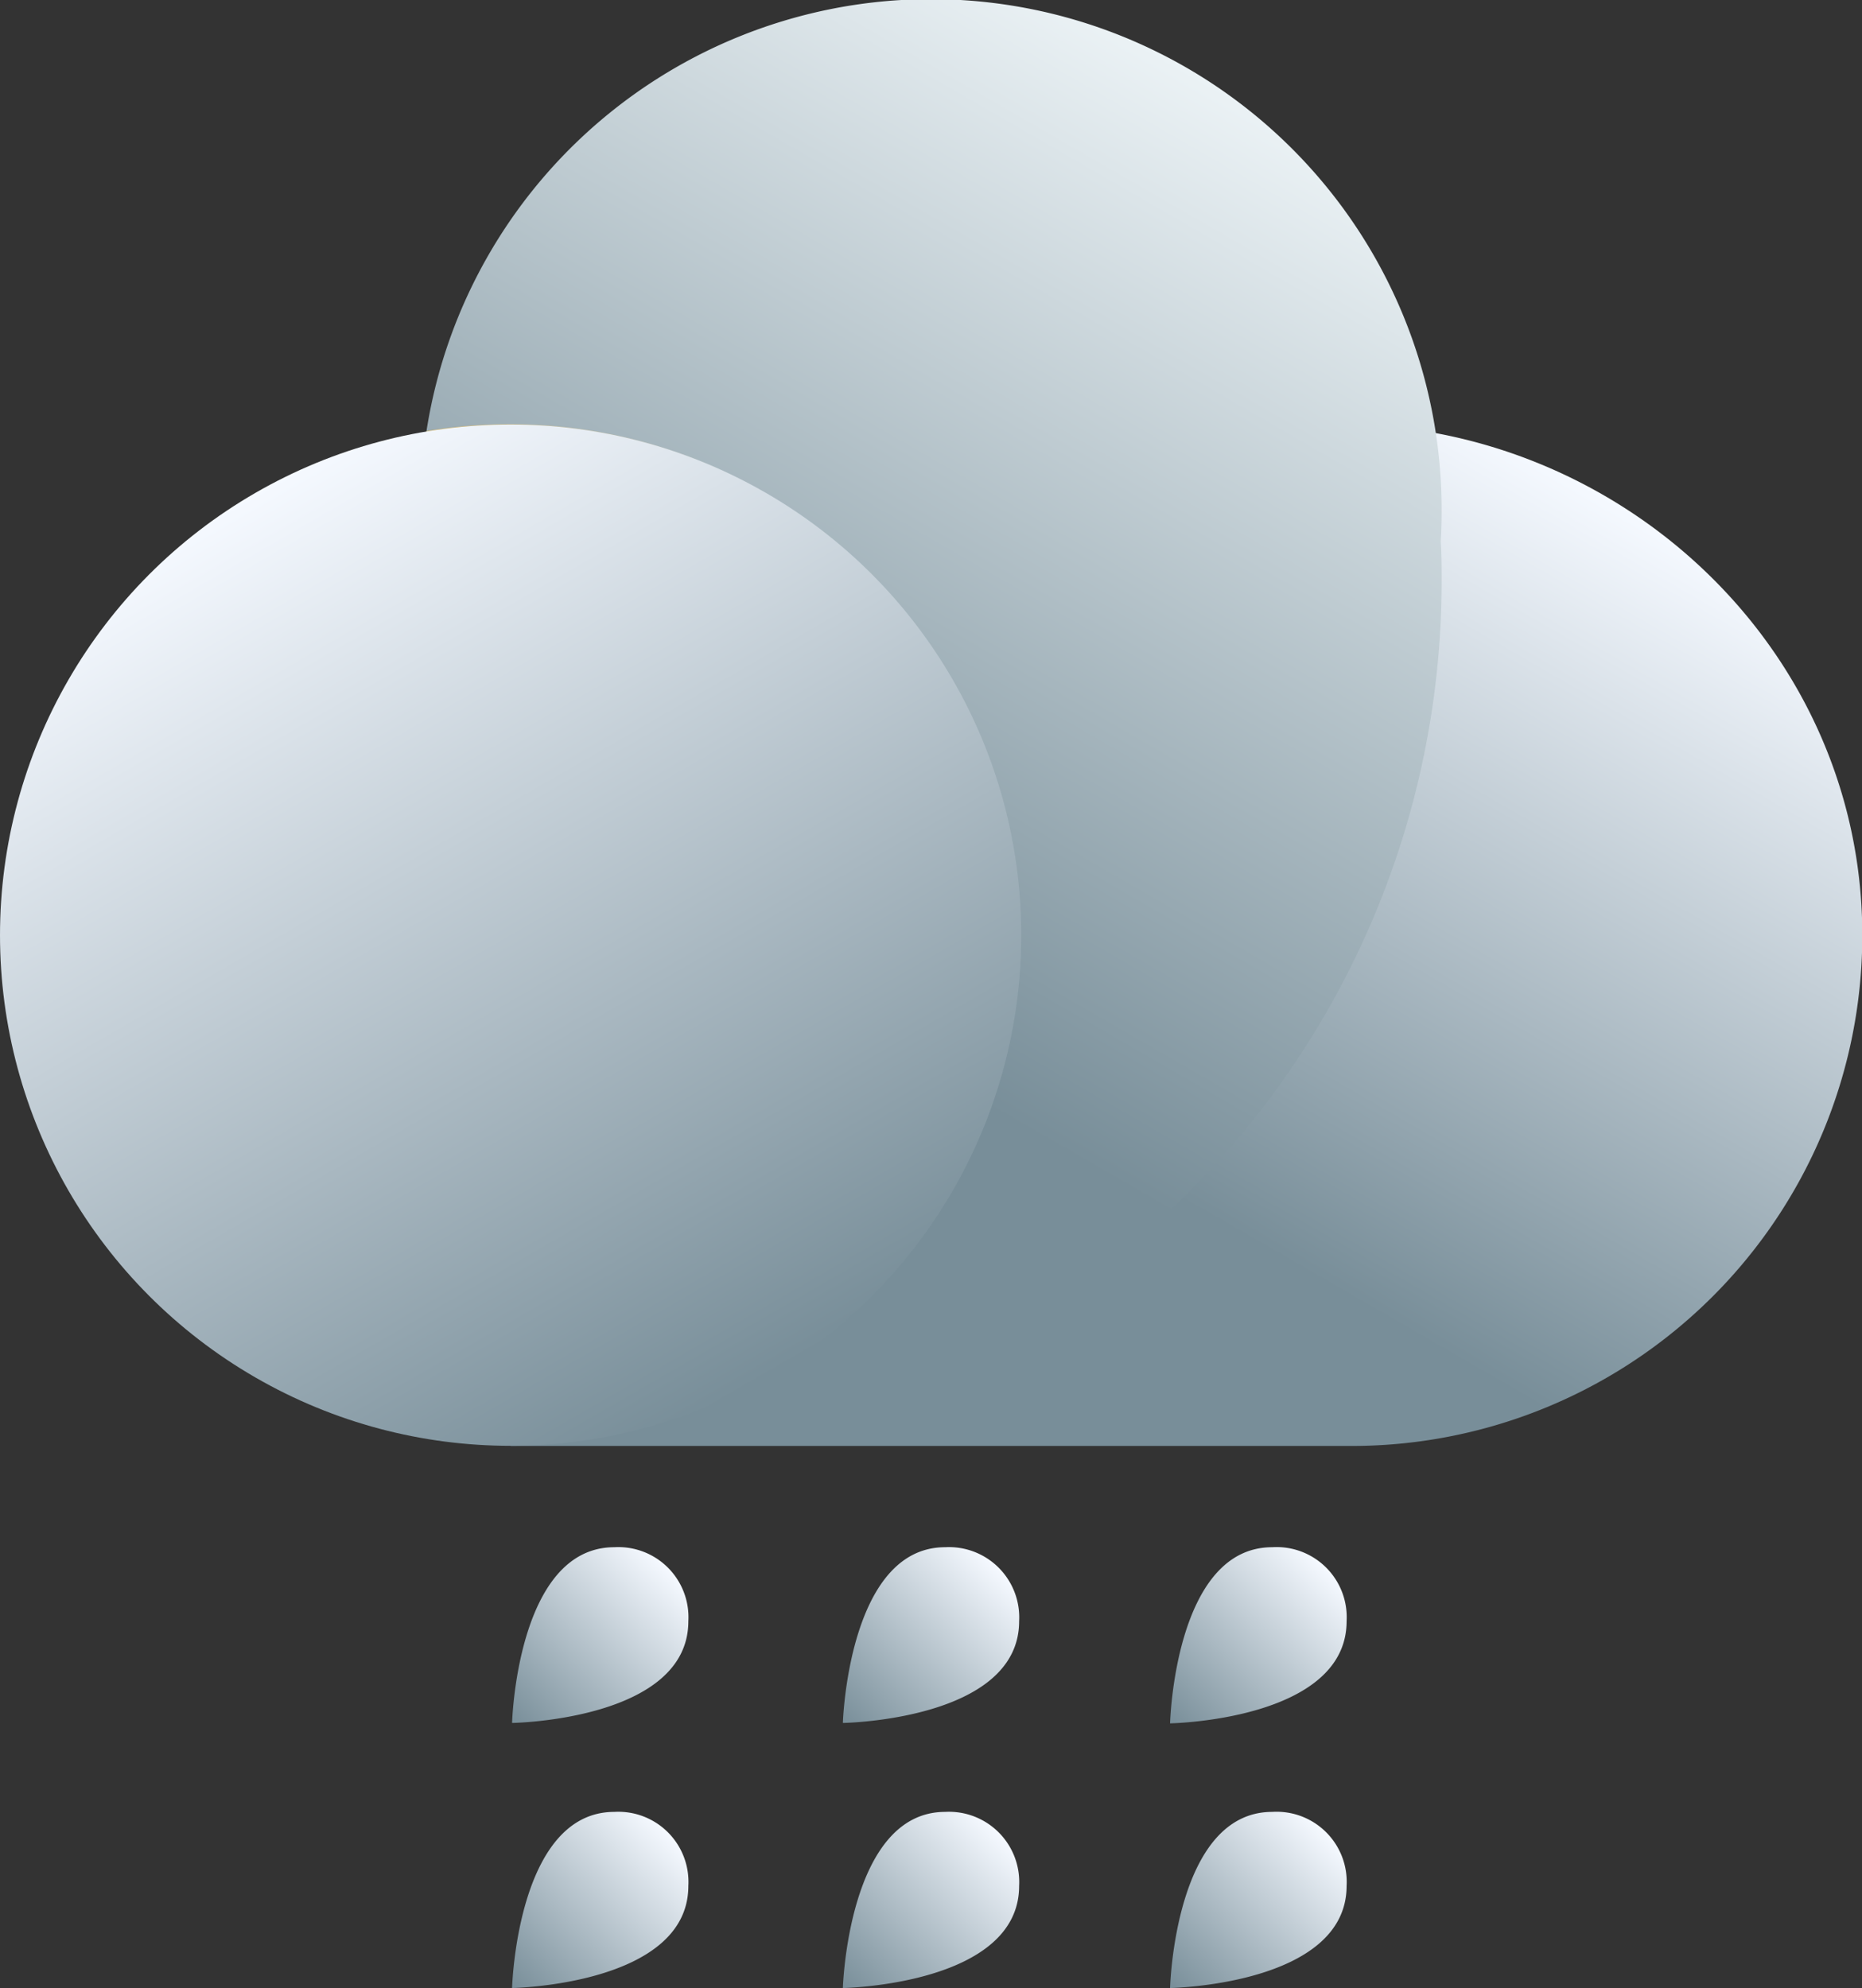 <svg xmlns="http://www.w3.org/2000/svg" xmlns:xlink="http://www.w3.org/1999/xlink" viewBox="0 0 140.5 150"><rect x="0" y="0" width="140.5" height="150" fill="#333333" stroke="none"/><defs><style>.cls-1{fill:url(#未命名的渐变_148);}.cls-2{fill:url(#未命名的渐变_147);}.cls-3{fill:url(#未命名的渐变_152);}.cls-4{fill:url(#未命名的渐变_151);}.cls-5{fill:url(#未命名的渐变_151-2);}.cls-6{fill:url(#未命名的渐变_151-3);}.cls-7{fill:url(#未命名的渐变_151-4);}.cls-8{fill:url(#未命名的渐变_151-5);}.cls-9{fill:url(#未命名的渐变_151-6);}.cls-10{fill:url(#未命名的渐变_151-7);}</style><linearGradient id="未命名的渐变_148" x1="53.98" y1="118" x2="105.64" y2="28.52" gradientUnits="userSpaceOnUse"><stop offset="0.4" stop-color="#788e99"/><stop offset="1" stop-color="#f5f9ff"/></linearGradient><linearGradient id="未命名的渐变_147" x1="35.06" y1="105.73" x2="92.22" y2="6.72" gradientUnits="userSpaceOnUse"><stop offset="0.34" stop-color="#788e99"/><stop offset="1" stop-color="#ebf2f5"/></linearGradient><linearGradient id="未命名的渐变_152" x1="76.49" y1="76.64" x2="32.29" y2="32.44" gradientUnits="userSpaceOnUse"><stop offset="0.5" stop-color="#bddcff" stop-opacity="0"/><stop offset="0.57" stop-color="#bfdbf8" stop-opacity="0.02"/><stop offset="0.66" stop-color="#c5d7e2" stop-opacity="0.07"/><stop offset="0.74" stop-color="#ced0be" stop-opacity="0.16"/><stop offset="0.83" stop-color="#dcc78b" stop-opacity="0.28"/><stop offset="0.92" stop-color="#edbb4a" stop-opacity="0.43"/><stop offset="1" stop-color="#ffaf06" stop-opacity="0.6"/></linearGradient><linearGradient id="未命名的渐变_151" x1="57.8" y1="103.93" x2="19.26" y2="37.18" gradientUnits="userSpaceOnUse"><stop offset="0" stop-color="#788e99"/><stop offset="1" stop-color="#f5f9ff"/></linearGradient><linearGradient id="未命名的渐变_151-2" x1="-214.65" y1="-91.31" x2="-214.65" y2="-107.93" gradientTransform="translate(125.87 346.39) rotate(45)" xlink:href="#未命名的渐变_151"/><linearGradient id="未命名的渐变_151-3" x1="-197" y1="-108.95" x2="-197" y2="-125.57" gradientTransform="translate(125.87 346.39) rotate(45)" xlink:href="#未命名的渐变_151"/><linearGradient id="未命名的渐变_151-4" x1="-179.52" y1="-126.43" x2="-179.52" y2="-143.05" gradientTransform="translate(125.87 346.39) rotate(45)" xlink:href="#未命名的渐变_151"/><linearGradient id="未命名的渐变_151-5" x1="-200.53" y1="-77.19" x2="-200.53" y2="-93.81" gradientTransform="translate(125.87 346.39) rotate(45)" xlink:href="#未命名的渐变_151"/><linearGradient id="未命名的渐变_151-6" x1="-182.88" y1="-94.84" x2="-182.88" y2="-111.46" gradientTransform="translate(125.87 346.39) rotate(45)" xlink:href="#未命名的渐变_151"/><linearGradient id="未命名的渐变_151-7" x1="-165.41" y1="-112.31" x2="-165.41" y2="-128.93" gradientTransform="translate(125.87 346.39) rotate(45)" xlink:href="#未命名的渐变_151"/></defs><title>Very Heavy Rainstorm（特大暴雨）</title><g id="图层_2" data-name="图层 2"><g id="图层_21" data-name="图层 21"><g id="Very_Heavy_Rainstorm_特大暴雨_" data-name="Very Heavy Rainstorm（特大暴雨）"><path class="cls-1" d="M101,32H38.58a.09.09,0,0,0-.1.09V109a.09.09,0,0,0,.1.1H102a38.53,38.53,0,0,0,38.5-39.85C139.78,48.31,121.9,32,101,32Z"/><path class="cls-2" d="M108.78,38.53a38.53,38.53,0,0,0-76.6-6,39.11,39.11,0,0,0-.46,6A38.54,38.54,0,0,0,70.25,77.07a37.85,37.85,0,0,0,6.34-.53A38.54,38.54,0,0,1,40.76,109c.93,0,1.86.06,2.8.06a65.21,65.21,0,0,0,65.22-65.21c0-1,0-2-.07-3C108.76,40.12,108.78,39.32,108.78,38.53Z"/><path class="cls-3" d="M77.06,70.55a38.13,38.13,0,0,1-.47,6,37.85,37.85,0,0,1-6.34.53A38.54,38.54,0,0,1,31.72,38.53a39.11,39.11,0,0,1,.46-6A38,38,0,0,1,38.53,32,38.53,38.53,0,0,1,77.06,70.55Z"/><circle class="cls-4" cx="38.53" cy="70.56" r="38.53"/><path class="cls-5" d="M51.94,122.32a5.29,5.29,0,0,0-5.58-5.58C39,116.74,38.64,130,38.64,130S51.94,129.8,51.94,122.32Z"/><path class="cls-6" d="M76.9,122.32a5.3,5.3,0,0,0-5.58-5.58C64,116.74,63.6,130,63.6,130S76.9,129.8,76.9,122.32Z"/><path class="cls-7" d="M101.61,122.32A5.29,5.29,0,0,0,96,116.74c-7.37,0-7.71,13.29-7.71,13.29S101.61,129.8,101.61,122.32Z"/><path class="cls-8" d="M51.94,142.29a5.29,5.29,0,0,0-5.58-5.58C39,136.71,38.64,150,38.64,150S51.94,149.77,51.94,142.29Z"/><path class="cls-9" d="M76.9,142.29a5.3,5.3,0,0,0-5.58-5.58C64,136.71,63.6,150,63.6,150S76.9,149.77,76.9,142.29Z"/><path class="cls-10" d="M101.61,142.29A5.29,5.29,0,0,0,96,136.71c-7.37,0-7.71,13.29-7.71,13.29S101.61,149.77,101.61,142.29Z"/></g></g></g></svg>